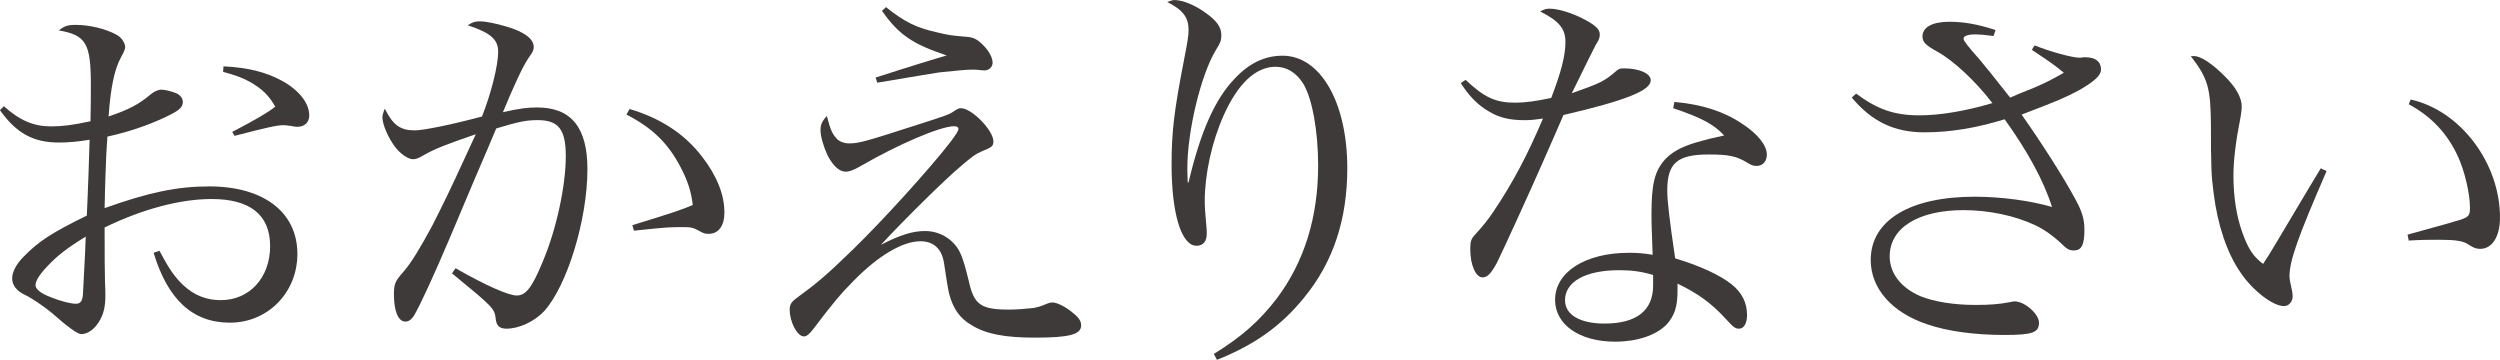 <?xml version="1.0" encoding="UTF-8"?>
<svg id="_圖層_2" data-name="圖層_2" xmlns="http://www.w3.org/2000/svg" viewBox="0 0 596.03 85.79">
  <defs>
    <style>
      .cls-1 {
        fill: #3e3a39;
      }
    </style>
  </defs>
  <g id="_圖層_1-2" data-name="圖層_1">
    <g>
      <path class="cls-1" d="M.94,25.33c3.77,3.39,7.06,4.8,11.21,4.8,2.64,0,5.09-.28,9.42-1.22.09-2.73.09-6.97.09-8.66,0-9.89-1.13-11.87-7.63-13,1.32-1.04,2.07-1.32,4.05-1.32,3.2,0,7.16.94,9.7,2.35,1.22.66,2.07,1.98,2.07,3.01q0,.57-1.04,2.45c-1.51,2.73-2.45,7.16-2.92,14.03,4.99-1.7,7.25-2.92,10.26-5.46.75-.57,1.7-.94,2.26-.94.85,0,2.45.38,3.58.85.94.38,1.6,1.22,1.6,2.07,0,1.32-.85,2.07-4.24,3.67-4.24,1.98-8.66,3.48-13.75,4.61q-.09,1.32-.28,4.71c-.09,2.54-.28,6.69-.38,12.34,10.55-3.77,17.33-5.18,24.96-5.18,12.9,0,21,6.12,21,16.1,0,9.23-7.06,16.39-16.1,16.39s-14.88-5.74-18.18-16.67l1.41-.47c2.26,4.33,3.67,6.31,5.65,8.19,2.64,2.45,5.56,3.58,8.95,3.58,6.87,0,11.77-5.37,11.77-12.9s-4.9-11.21-13.94-11.21c-7.44,0-16.39,2.35-25.52,6.78q0,9.98.09,12.81c.09,1.79.09,2.83.09,3.58,0,2.26-.38,4.05-1.22,5.56-1.13,2.17-2.92,3.48-4.52,3.48q-1.32,0-7.06-5.09c-1.98-1.6-4.71-3.48-6.31-4.24-2.07-.94-3.11-2.35-3.11-3.96,0-1.51.94-3.39,2.83-5.27,3.48-3.58,6.69-5.65,14.97-9.7.09-1.32.09-2.73.19-4.52q.19-4.24.47-13.56c-2.92.47-5.09.66-7.35.66-6.03,0-10.08-2.17-14.03-7.72l.94-.94ZM11.3,63.47c-1.88,1.98-2.83,3.48-2.83,4.52,0,.94,1.22,1.98,3.77,2.92,2.07.85,4.61,1.51,5.84,1.51,1.13,0,1.6-.66,1.7-2.35.47-8.48.66-13.09.66-13.66-4.43,2.73-6.78,4.52-9.13,7.06ZM53.3,15.82c5.74.28,9.98,1.32,13.84,3.39,4.14,2.26,6.59,5.37,6.59,8.29,0,1.7-1.13,2.73-2.83,2.73-.19,0-.66,0-1.41-.19-1.32-.19-1.7-.19-1.98-.19-1.41,0-3.67.47-11.58,2.54l-.57-.94c5.65-2.92,8.95-4.9,10.26-6.03-1.51-2.64-3.01-4.14-5.93-5.84-1.88-1.04-3.39-1.6-6.5-2.45l.09-1.32Z"/>
      <path class="cls-1" d="M113.39,32.02c-6.59,2.26-9.79,3.48-12.24,4.9-1.41.85-1.98,1.04-2.73,1.04-1.04,0-2.92-1.22-4.14-2.83-1.7-2.17-3.11-5.46-3.11-7.16,0-.47.19-1.13.57-2.07,1.98,3.96,3.67,5.18,7.16,5.18,2.07,0,8.57-1.32,16.01-3.3,2.17-5.46,3.86-12.15,3.86-15.44,0-2.92-1.79-4.52-7.25-6.31,1.13-.75,1.7-.94,2.83-.94,1.41,0,3.77.47,6.31,1.22,4.24,1.22,6.59,2.92,6.59,4.9,0,.75-.19,1.13-1.32,2.73-1.32,1.98-3.3,6.22-6.03,12.81,4.14-.94,5.93-1.13,8.19-1.13,8.1,0,11.96,4.8,11.96,14.69,0,12.05-4.8,27.69-10.26,33.81-2.35,2.54-6.03,4.24-9.04,4.24-1.6,0-2.35-.66-2.54-2.17-.28-2.64-.47-2.83-10.45-11.02l.85-1.22c7.25,4.14,12.62,6.5,14.6,6.5,2.17,0,3.67-1.98,6.12-7.91,3.3-7.72,5.56-18.18,5.56-25.33,0-6.31-1.7-8.57-6.69-8.57-2.83,0-4.52.38-9.89,1.98q-1.32,3.2-5.46,12.81c-.38.94-2.26,5.37-5.56,13.18-3.77,8.85-6.87,15.63-8.38,18.27-.66,1.22-1.41,1.79-2.26,1.79-1.7,0-2.73-2.45-2.73-6.5,0-2.45.28-3.11,2.17-5.27,1.88-2.07,4.24-6.03,6.97-11.11q3.58-6.97,7.53-15.63l2.83-6.12ZM150.11,25.99c7.35,2.17,13.09,5.93,17.23,11.3,3.58,4.61,5.37,9.13,5.37,13.37,0,3.2-1.41,5.09-3.77,5.09-.75,0-1.22-.09-2.17-.66-1.51-.85-2.07-.94-3.86-.94-3.3,0-3.77,0-11.77.85l-.38-1.32c9.51-2.92,11.49-3.58,14.41-4.8-.38-3.2-1.22-5.84-2.92-9.04-3.01-5.74-6.69-9.32-12.9-12.53l.75-1.32Z"/>
      <path class="cls-1" d="M199.46,33.06c.75.75,1.88,1.13,3.01,1.13,2.26,0,3.96-.47,16.2-4.43,7.06-2.26,7.63-2.45,8.85-3.3.85-.57,1.13-.66,1.6-.66,2.54,0,7.72,5.27,7.72,7.91,0,1.13-.38,1.41-2.73,2.35-1.51.66-2.45,1.32-5.27,3.77-3.2,2.64-13.09,12.34-18.83,18.55,4.52-2.35,7.53-3.3,10.55-3.3,2.35,0,4.52.85,6.22,2.35,2.07,1.88,2.73,3.58,4.24,9.79,1.22,5.46,2.92,6.59,9.51,6.59,1.98,0,4.14-.19,5.84-.38q1.32-.19,3.3-1.04c.47-.19.85-.28,1.22-.28,1.04,0,2.83.85,4.52,2.17,1.7,1.32,2.35,2.17,2.35,3.3,0,2.17-2.83,2.92-11.02,2.92-7.16,0-11.68-.85-15.16-3.01-2.73-1.6-4.33-3.86-5.27-7.35q-.38-1.51-1.22-7.25c-.47-3.48-2.45-5.37-5.65-5.37-4.24,0-9.98,3.39-15.82,9.32-2.92,2.92-5.09,5.46-9.7,11.58-.94,1.22-1.6,1.79-2.26,1.79-1.6,0-3.39-3.48-3.39-6.4,0-1.13.38-1.79,1.51-2.64,5.27-3.86,7.35-5.65,13.66-11.77,6.97-6.78,18.18-19.12,23.07-25.43,1.6-2.17,1.98-2.73,1.98-3.3,0-.38-.38-.57-1.04-.57-3.2,0-13.18,4.24-22.13,9.42-1.79,1.04-2.83,1.41-3.67,1.41-1.51,0-3.01-1.32-4.33-3.86-.94-1.98-1.7-4.52-1.7-6.03,0-1.32.38-2.17,1.51-3.39.85,3.3,1.32,4.33,2.35,5.37ZM211.23,1.7c4.61,3.67,7.25,4.9,12.24,6.03,2.64.66,3.58.75,6.87,1.04,1.7.09,2.64.57,4.05,1.98,1.41,1.41,2.26,3.01,2.26,4.24,0,.94-.85,1.79-1.88,1.79-.19,0-.75,0-1.32-.09-.47-.09-1.04-.09-1.7-.09q-1.7,0-7.82.66c-.75.09-5.65.94-14.79,2.45l-.38-1.22c7.25-2.35,14.6-4.61,16.95-5.27-8.19-2.73-11.49-4.99-15.44-10.64l.94-.85Z"/>
      <path class="cls-1" d="M289.4,84.38c6.69-4.14,10.83-7.82,14.97-13.18,6.59-8.76,9.89-19.4,9.89-31.74,0-8.19-1.41-15.92-3.48-19.4-1.7-2.73-3.96-4.14-6.69-4.14-4.71,0-9.04,4.05-12.43,11.77-2.73,6.12-4.43,13.84-4.43,20.25,0,1.6.09,2.64.38,5.84.09.57.09,1.32.09,1.98,0,1.79-.85,2.83-2.45,2.83-3.58,0-5.93-7.63-5.93-19.31,0-7.82.57-12.71,3.01-25.24.75-3.77,1.04-5.56,1.04-6.87,0-3.01-1.32-4.8-5.09-6.69.75-.28,1.32-.47,1.7-.47,1.98,0,4.99,1.22,7.53,3.11,2.64,1.88,3.67,3.39,3.67,5.27,0,1.22-.19,1.79-1.32,3.58-3.58,5.93-6.78,19.31-6.78,28.06,0,.85,0,1.79.09,3.48h.19c2.83-12.05,6.31-19.87,10.92-24.67,3.48-3.77,7.25-5.56,11.49-5.56,9.04,0,15.44,11.11,15.44,26.84,0,12.24-3.39,22.41-10.26,30.79-5.56,6.87-11.87,11.3-20.81,14.88l-.75-1.41Z"/>
      <path class="cls-1" d="M349.39,19.02c4.52,4.24,7.16,5.46,11.87,5.46,2.45,0,4.99-.38,8.57-1.13,2.35-6.12,3.39-10.08,3.39-13.37,0-3.11-1.51-4.99-6.03-7.25,1.04-.57,1.51-.66,2.26-.66,1.88,0,4.8.85,7.53,2.17,3.2,1.6,4.43,2.64,4.43,3.96,0,.75-.19,1.32-.94,2.45-.38.75-2.35,4.61-5.74,11.58,6.97-2.45,7.82-2.92,10.45-5.18.75-.66,1.04-.75,1.98-.75,3.67,0,6.4,1.22,6.4,2.83,0,2.45-5.84,4.8-20.81,8.29-.85,1.88-2.45,5.74-4.99,11.4-2.83,6.5-10.08,22.32-10.92,23.92-1.41,2.54-2.26,3.39-3.39,3.39-1.6,0-2.92-2.92-2.92-6.69,0-1.88.19-2.45,1.04-3.39,2.07-2.26,3.2-3.67,4.52-5.65,4.61-6.87,8-13.28,11.77-22.13-2.07.28-2.92.38-4.43.38-3.39,0-5.93-.57-8.29-1.98-2.83-1.6-4.99-3.86-6.87-6.87l1.13-.75ZM399.21,24.3c6.5.57,11.77,2.26,16.1,5.18,3.67,2.35,5.93,5.18,5.93,7.35,0,1.6-.94,2.73-2.45,2.73-.75,0-1.32-.19-2.17-.75-2.64-1.6-4.43-1.98-9.23-1.98-7.53,0-9.89,2.07-9.89,8.57,0,2.54.47,6.59,1.88,16.2,5.74,1.7,10.64,3.96,13.37,6.12,2.54,1.98,3.77,4.43,3.77,7.44,0,1.88-.75,3.2-1.88,3.2-.94,0-1.32-.28-3.3-2.45-3.39-3.67-6.5-5.93-11.4-8.29v1.79c0,3.77-.75,5.93-2.64,8-2.54,2.54-6.97,4.05-12.24,4.05-8.48,0-14.31-4.05-14.31-9.98,0-6.59,7.16-11.21,17.61-11.21,2.17,0,3.2.09,5.65.47-.28-7.44-.28-8.19-.28-9.32,0-7.72.75-10.64,3.3-13.47,1.88-1.98,4.52-3.3,8.95-4.43,1.41-.38,1.6-.47,5.09-1.22-2.54-2.73-5.46-4.24-12.15-6.5l.28-1.51ZM394.12,65.55c-2.92-.85-5.09-1.13-8.1-1.13-8,0-12.9,2.73-12.9,7.16,0,3.48,3.58,5.56,9.42,5.56,7.63,0,11.58-3.11,11.58-9.04v-2.54Z"/>
      <path class="cls-1" d="M485.09,10.83c3.77,1.51,8.95,2.92,10.64,2.92.38,0,.57,0,.94-.09h.57c2.35,0,3.67,1.04,3.67,2.92,0,1.41-1.6,2.83-5.18,4.9-3.39,1.79-4.61,2.35-13.75,5.84,4.9,6.97,10.08,15.07,12.9,20.34,1.51,2.73,2.07,4.71,2.07,7.06,0,3.67-.66,4.99-2.54,4.99-1.04,0-1.6-.28-2.92-1.6-1.88-1.79-4.24-3.48-6.31-4.43-4.8-2.26-11.02-3.58-17.05-3.58-10.83,0-17.61,4.24-17.61,11.02,0,4.05,2.73,7.53,7.35,9.51,3.3,1.32,8,2.07,13.09,2.07,3.58,0,5.74-.19,8.19-.66.47-.09.85-.19,1.13-.19,2.45,0,5.84,3.01,5.84,5.09,0,2.35-1.6,2.92-8.19,2.92-7.06,0-13.56-.85-18.46-2.54-8.48-2.83-13.47-8.57-13.47-15.35,0-9.42,9.32-15.07,24.77-15.07,6.31,0,13.37.94,18.46,2.45-2.07-6.5-6.03-13.56-11.3-20.91-6.78,2.07-12.9,3.11-19.12,3.11-7.16,0-12.53-2.54-17.33-8.29l1.04-.94c5.09,3.77,9.13,5.18,15.07,5.18,4.99,0,11.11-1.04,17.42-2.92-3.96-5.18-9.32-10.17-13.09-12.24-2.92-1.6-3.58-2.35-3.58-3.67,0-2.17,2.35-3.48,6.4-3.48,3.39,0,6.78.57,11.02,1.98l-.47,1.41c-2.17-.28-3.58-.38-4.24-.38-1.98,0-2.92.38-2.92,1.04,0,.47.94,1.7,3.86,4.99,1.04,1.22,3.48,4.24,7.25,9.04q1.22-.57,5.93-2.45c2.17-.94,3.96-1.79,6.87-3.48-2.45-1.98-2.54-2.07-7.63-5.46l.66-1.04Z"/>
      <path class="cls-1" d="M554.69,40.78c-6.87,15.82-8.85,21.38-8.85,25.14q0,.75.57,3.2c.09.47.19,1.04.19,1.51,0,1.32-.94,2.35-2.07,2.35-2.64,0-7.44-3.67-10.36-8-3.2-4.61-5.46-11.3-6.4-18.83-.57-4.14-.66-6.5-.66-16.57-.09-8.76-.75-10.92-4.8-16.2h.85c1.51,0,4.24,1.79,7.06,4.61,2.83,2.73,4.24,5.27,4.24,7.44,0,.57-.09,1.32-.28,2.45-1.13,5.74-1.7,10.17-1.7,14.03,0,5.09.75,9.79,2.17,13.66,1.41,3.86,2.54,5.56,4.9,7.35q1.04-1.51,3.11-4.99,3.01-5.09,7.91-13.28,1.51-2.45,2.73-4.52l1.41.66ZM574.75,23.73c11.87,2.64,21.28,15.16,21.28,28.16,0,4.52-1.88,7.44-4.71,7.44-.94,0-1.51-.19-2.83-1.04-1.22-.85-3.01-1.13-7.06-1.13-2.17,0-3.96,0-7.16.19l-.28-1.41c7.63-2.07,11.87-3.3,12.71-3.58,1.88-.66,2.17-1.04,2.17-2.83,0-3.48-1.32-8.95-2.92-12.34-2.54-5.46-6.31-9.42-11.68-12.34l.47-1.13Z"/>
    </g>
  </g>
</svg>